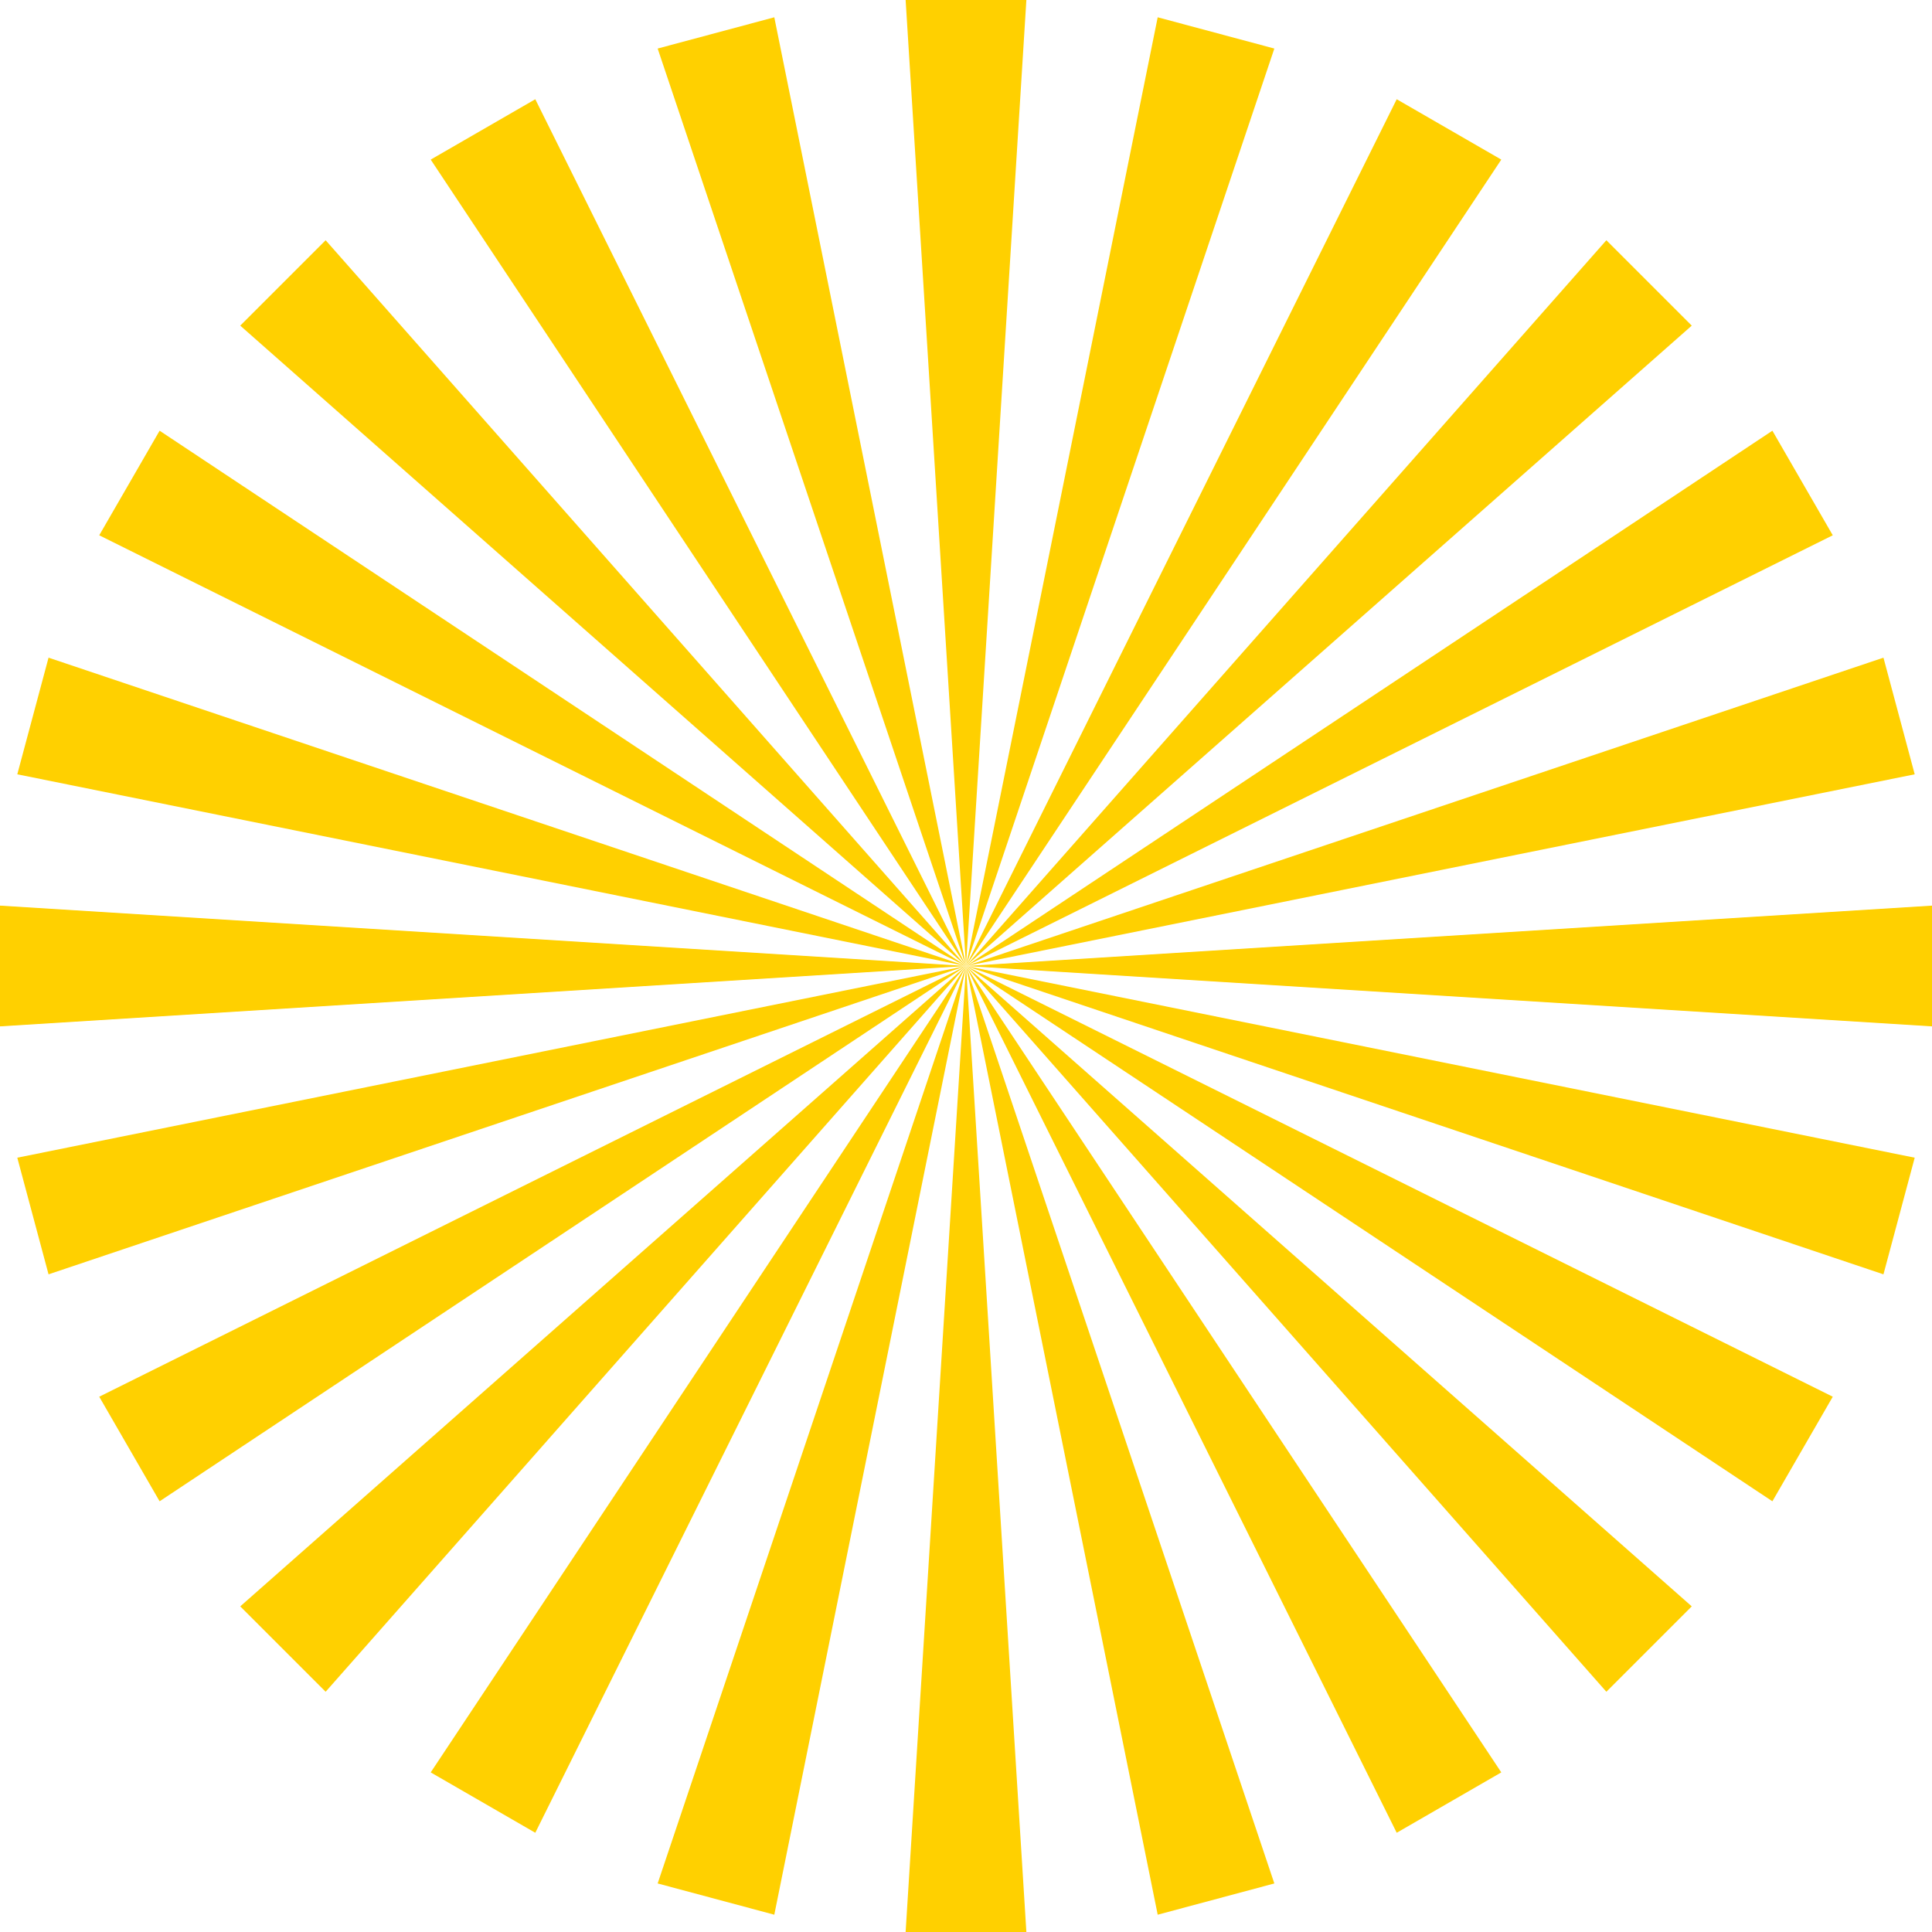 <?xml version="1.0" encoding="UTF-8"?>
<svg id="_レイヤー_2" data-name="レイヤー_2" xmlns="http://www.w3.org/2000/svg" viewBox="0 0 2048 2048">
  <defs>
    <style>
      .cls-1 {
        fill: #ffd000;
      }
    </style>
  </defs>
  <g id="_レイヤー_1-2" data-name="レイヤー_1">
    <g>
      <polygon class="cls-1" points="1088 0 1024 1024 960 0 1088 0 1088 0"/>
      <polygon class="cls-1" points="820.79 18.33 1024 1024 697.15 51.46 820.79 18.33 820.79 18.33"/>
      <polygon class="cls-1" points="567.43 105.19 1024 1024 456.57 169.19 567.43 105.19 567.43 105.19"/>
      <polygon class="cls-1" points="345.18 254.67 1024 1024 254.67 345.18 345.18 254.67 345.18 254.67"/>
      <polygon class="cls-1" points="169.19 456.57 1024 1024 105.19 567.43 169.19 456.57 169.19 456.57"/>
      <polygon class="cls-1" points="51.46 697.15 1024 1024 18.33 820.79 51.46 697.15 51.46 697.15"/>
      <polygon class="cls-1" points="0 960 1024 1024 0 1088 0 960 0 960"/>
      <polygon class="cls-1" points="18.33 1227.21 1024 1024 51.46 1350.85 18.33 1227.21 18.33 1227.21"/>
      <polygon class="cls-1" points="105.19 1480.57 1024 1024 169.19 1591.43 105.19 1480.57 105.19 1480.57"/>
      <polygon class="cls-1" points="254.67 1702.82 1024 1024 345.18 1793.33 254.67 1702.82 254.67 1702.82"/>
      <polygon class="cls-1" points="456.57 1878.81 1024 1024 567.43 1942.81 456.57 1878.81 456.57 1878.81"/>
      <polygon class="cls-1" points="697.15 1996.54 1024 1024 820.79 2029.67 697.15 1996.54 697.15 1996.54"/>
      <polygon class="cls-1" points="960 2048 1024 1024 1088 2048 960 2048 960 2048"/>
      <polygon class="cls-1" points="1227.21 2029.67 1024 1024 1350.85 1996.54 1227.21 2029.67 1227.21 2029.67"/>
      <polygon class="cls-1" points="1480.57 1942.81 1024 1024 1591.43 1878.81 1480.57 1942.81 1480.57 1942.81"/>
      <polygon class="cls-1" points="1702.82 1793.33 1024 1024 1793.33 1702.82 1702.82 1793.33 1702.82 1793.33"/>
      <polygon class="cls-1" points="1878.81 1591.43 1024 1024 1942.81 1480.57 1878.81 1591.43 1878.81 1591.43"/>
      <polygon class="cls-1" points="1996.54 1350.85 1024 1024 2029.67 1227.21 1996.54 1350.85 1996.54 1350.85"/>
      <polygon class="cls-1" points="2048 1088 1024 1024 2048 960 2048 1088 2048 1088"/>
      <polygon class="cls-1" points="2029.67 820.79 1024 1024 1996.54 697.15 2029.67 820.79 2029.67 820.79"/>
      <polygon class="cls-1" points="1942.81 567.43 1024 1024 1878.81 456.57 1942.81 567.43 1942.81 567.43"/>
      <polygon class="cls-1" points="1793.33 345.18 1024 1024 1702.82 254.67 1793.33 345.18 1793.33 345.18"/>
      <polygon class="cls-1" points="1591.43 169.19 1024 1024 1480.57 105.19 1591.43 169.19 1591.43 169.19"/>
      <polygon class="cls-1" points="1350.85 51.46 1024 1024 1227.21 18.33 1350.85 51.46 1350.85 51.46"/>
    </g>
  </g>
</svg>